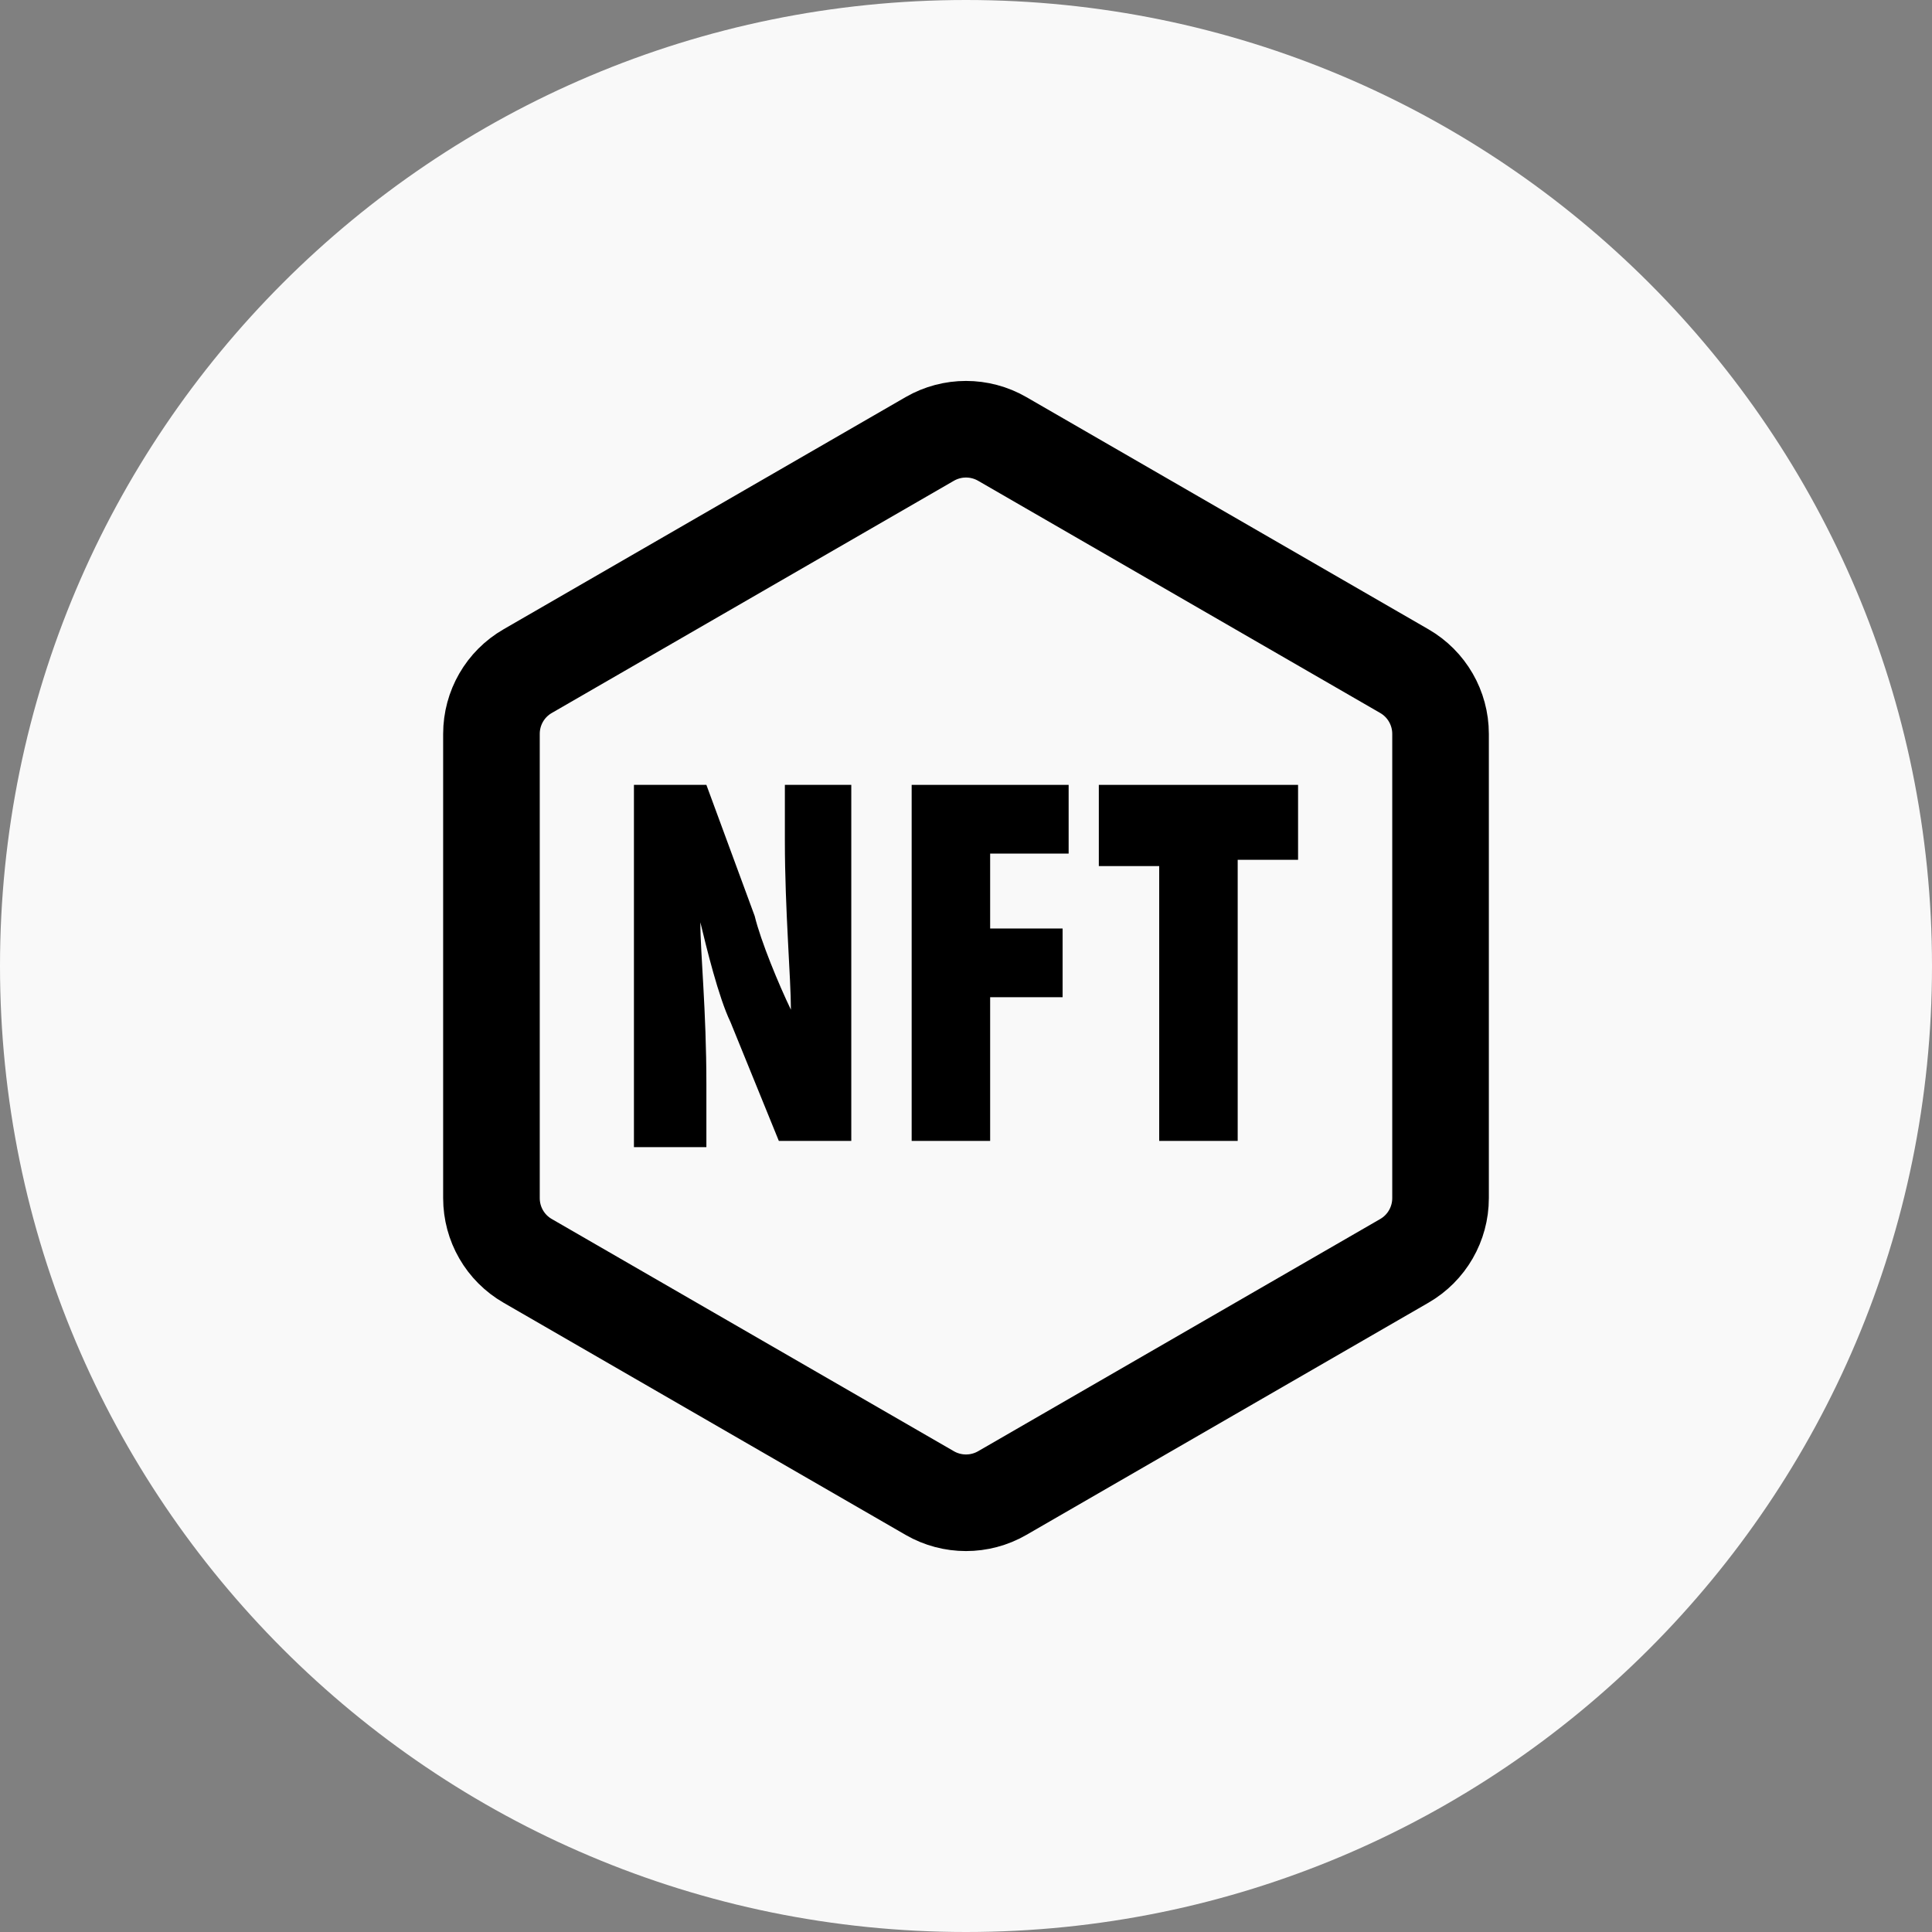 <svg width="32" height="32" viewBox="0 0 32 32" fill="none" xmlns="http://www.w3.org/2000/svg">
<rect x="0" y="0" width="32" height="32" fill="#808080" stroke="none"/>
<path d="M0 16C0 7.163 7.163 0 16 0V0C24.837 0 32 7.163 32 16V16C32 24.837 24.837 32 16 32V32C7.163 32 0 24.837 0 16V16Z" fill="#F9F9F9"/>
<path d="M10.5 19V13H11.7L12.5 15.172C12.6 15.586 12.9 16.31 13.1 16.724C13.1 16.207 13 15.069 13 13.931V13H14.1V18.897H12.9L12.1 16.931C11.9 16.517 11.7 15.69 11.6 15.276C11.6 15.793 11.7 16.724 11.7 17.965V19H10.5Z" fill="black"/>
<path d="M15.1 13H17.7V14.138H16.4V15.379H17.6V16.517H16.4V18.897H15.1V13Z" fill="black"/>
<path d="M19.2 14.345H18.2V13H21.5V14.241H20.5V18.897H19.2V14.345Z" fill="black"/>
<path d="M15.4 7.27C15.771 7.056 16.229 7.056 16.6 7.27L23.26 11.116C23.631 11.33 23.86 11.726 23.86 12.155V19.845C23.86 20.274 23.631 20.67 23.26 20.884L16.6 24.73C16.229 24.944 15.771 24.944 15.4 24.73L8.74 20.884C8.368 20.67 8.14 20.274 8.14 19.845V12.155C8.14 11.726 8.368 11.33 8.74 11.116L15.4 7.27Z" stroke="black" stroke-width="1.6"/>
</svg>
